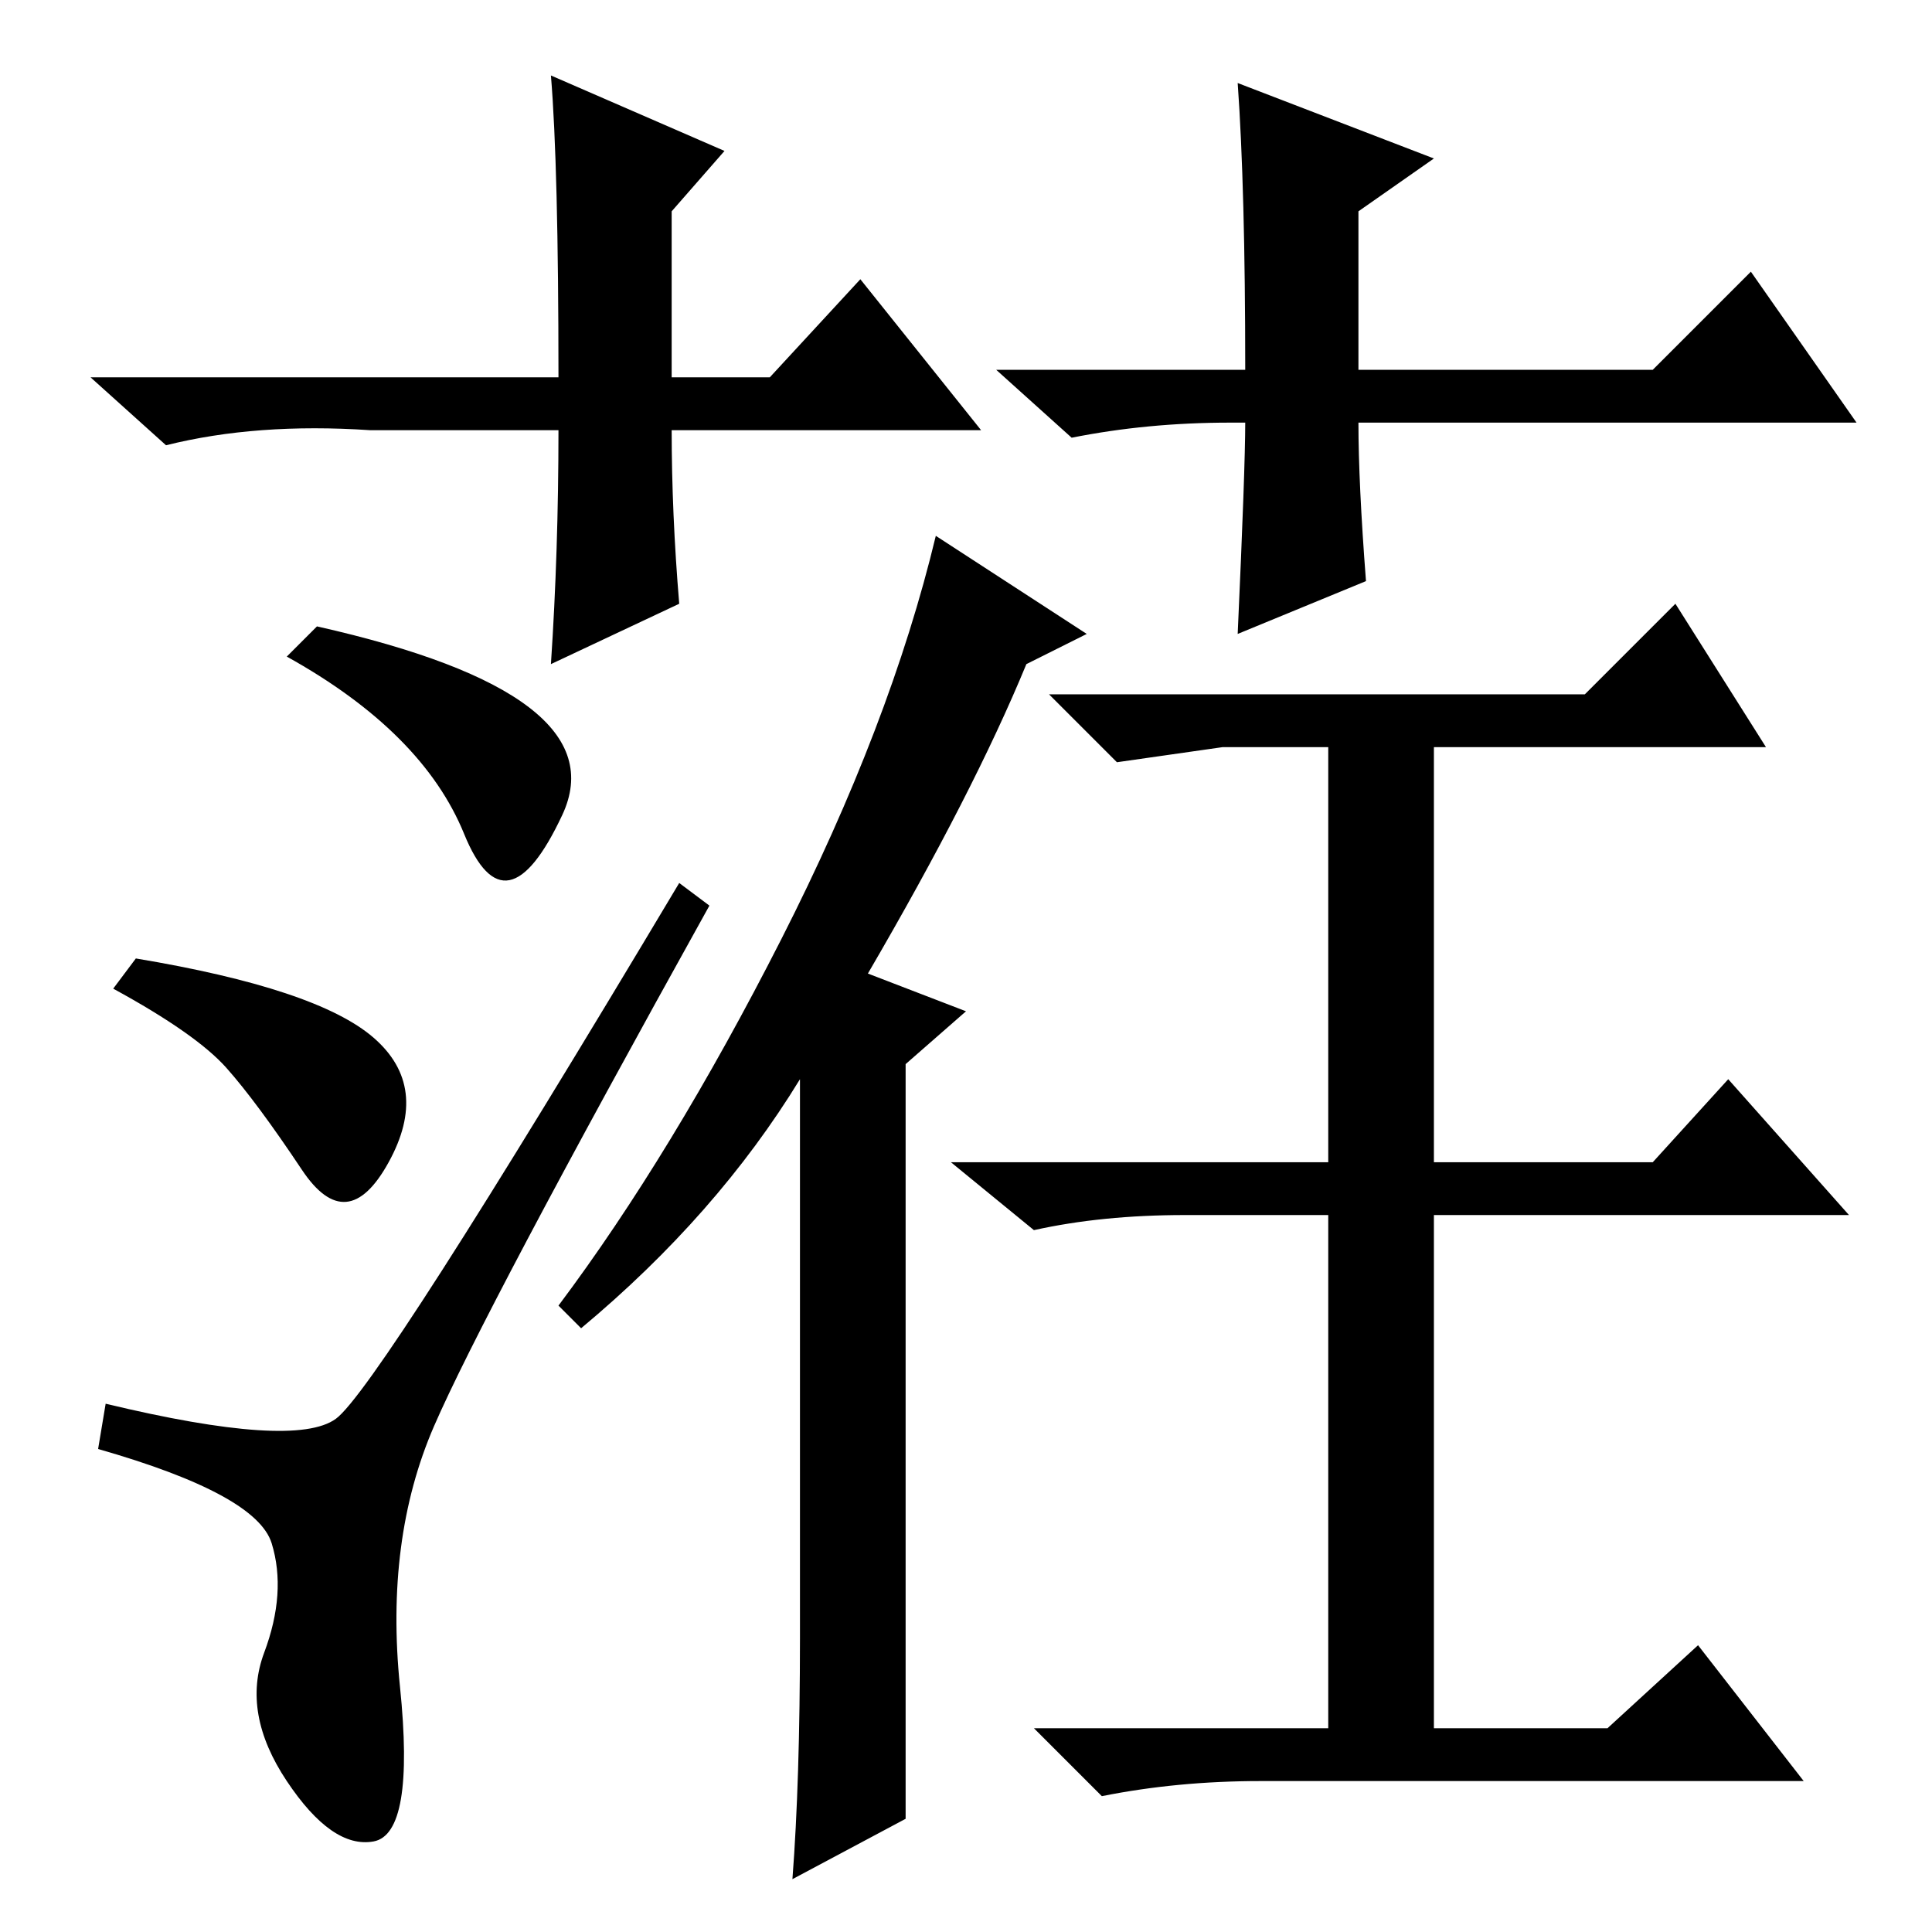 <?xml version="1.0" standalone="no"?>
<!DOCTYPE svg PUBLIC "-//W3C//DTD SVG 1.1//EN" "http://www.w3.org/Graphics/SVG/1.1/DTD/svg11.dtd" >
<svg xmlns="http://www.w3.org/2000/svg" xmlns:xlink="http://www.w3.org/1999/xlink" version="1.1" viewBox="0 -36 256 256">
  <g transform="matrix(1 0 0 -1 0 220)">
   <path fill="currentColor"
d="M130 199h-41q0 -11 1 -23l-17 -8q1 15 1 31h-24h-1q-15 1 -27 -2l-10 9h62q0 28 -1 40l23 -10l-7 -8v-22h13l12 13zM163 200q-11 0 -21 -2l-10 9h33q0 24 -1 38l26 -10l-10 -7v-21h39l13 13l14 -20h-66q0 -8 1 -21l-17 -7q1 22 1 28h-2zM38 20q-6 9 -3 17t1 14.5
t-23 12.5l1 6q25 -6 30.5 -2t45.5 71l4 -3q-30 -54 -36.5 -69t-4.5 -34.5t-3.5 -20.5t-11.5 8zM18 129q24 -4 31.5 -10.5t2 -16.5t-11.5 -1t-10 13.5t-15 10.5zM42 173q40 -9 32.5 -25t-13 -2.5t-23.5 23.5zM210 164l12 12l12 -19h-44v-55h29l10 11l16 -18h-55v-68h23l12 11
l14 -18h-67h-5q-11 0 -21 -2l-9 9h39v68h-19q-11 0 -20 -2l-11 9h50v55h-14l-14 -2l-9 9h71zM103.5 131.5q14.5 28.5 20.5 53.5l20 -13l-8 -4q-7 -17 -21 -41l13 -5l-8 -7v-100l-15 -8q1 13 1 32v74q-11 -18 -29 -33l-3 3q15 20 29.5 48.5z" />
  </g>

</svg>
